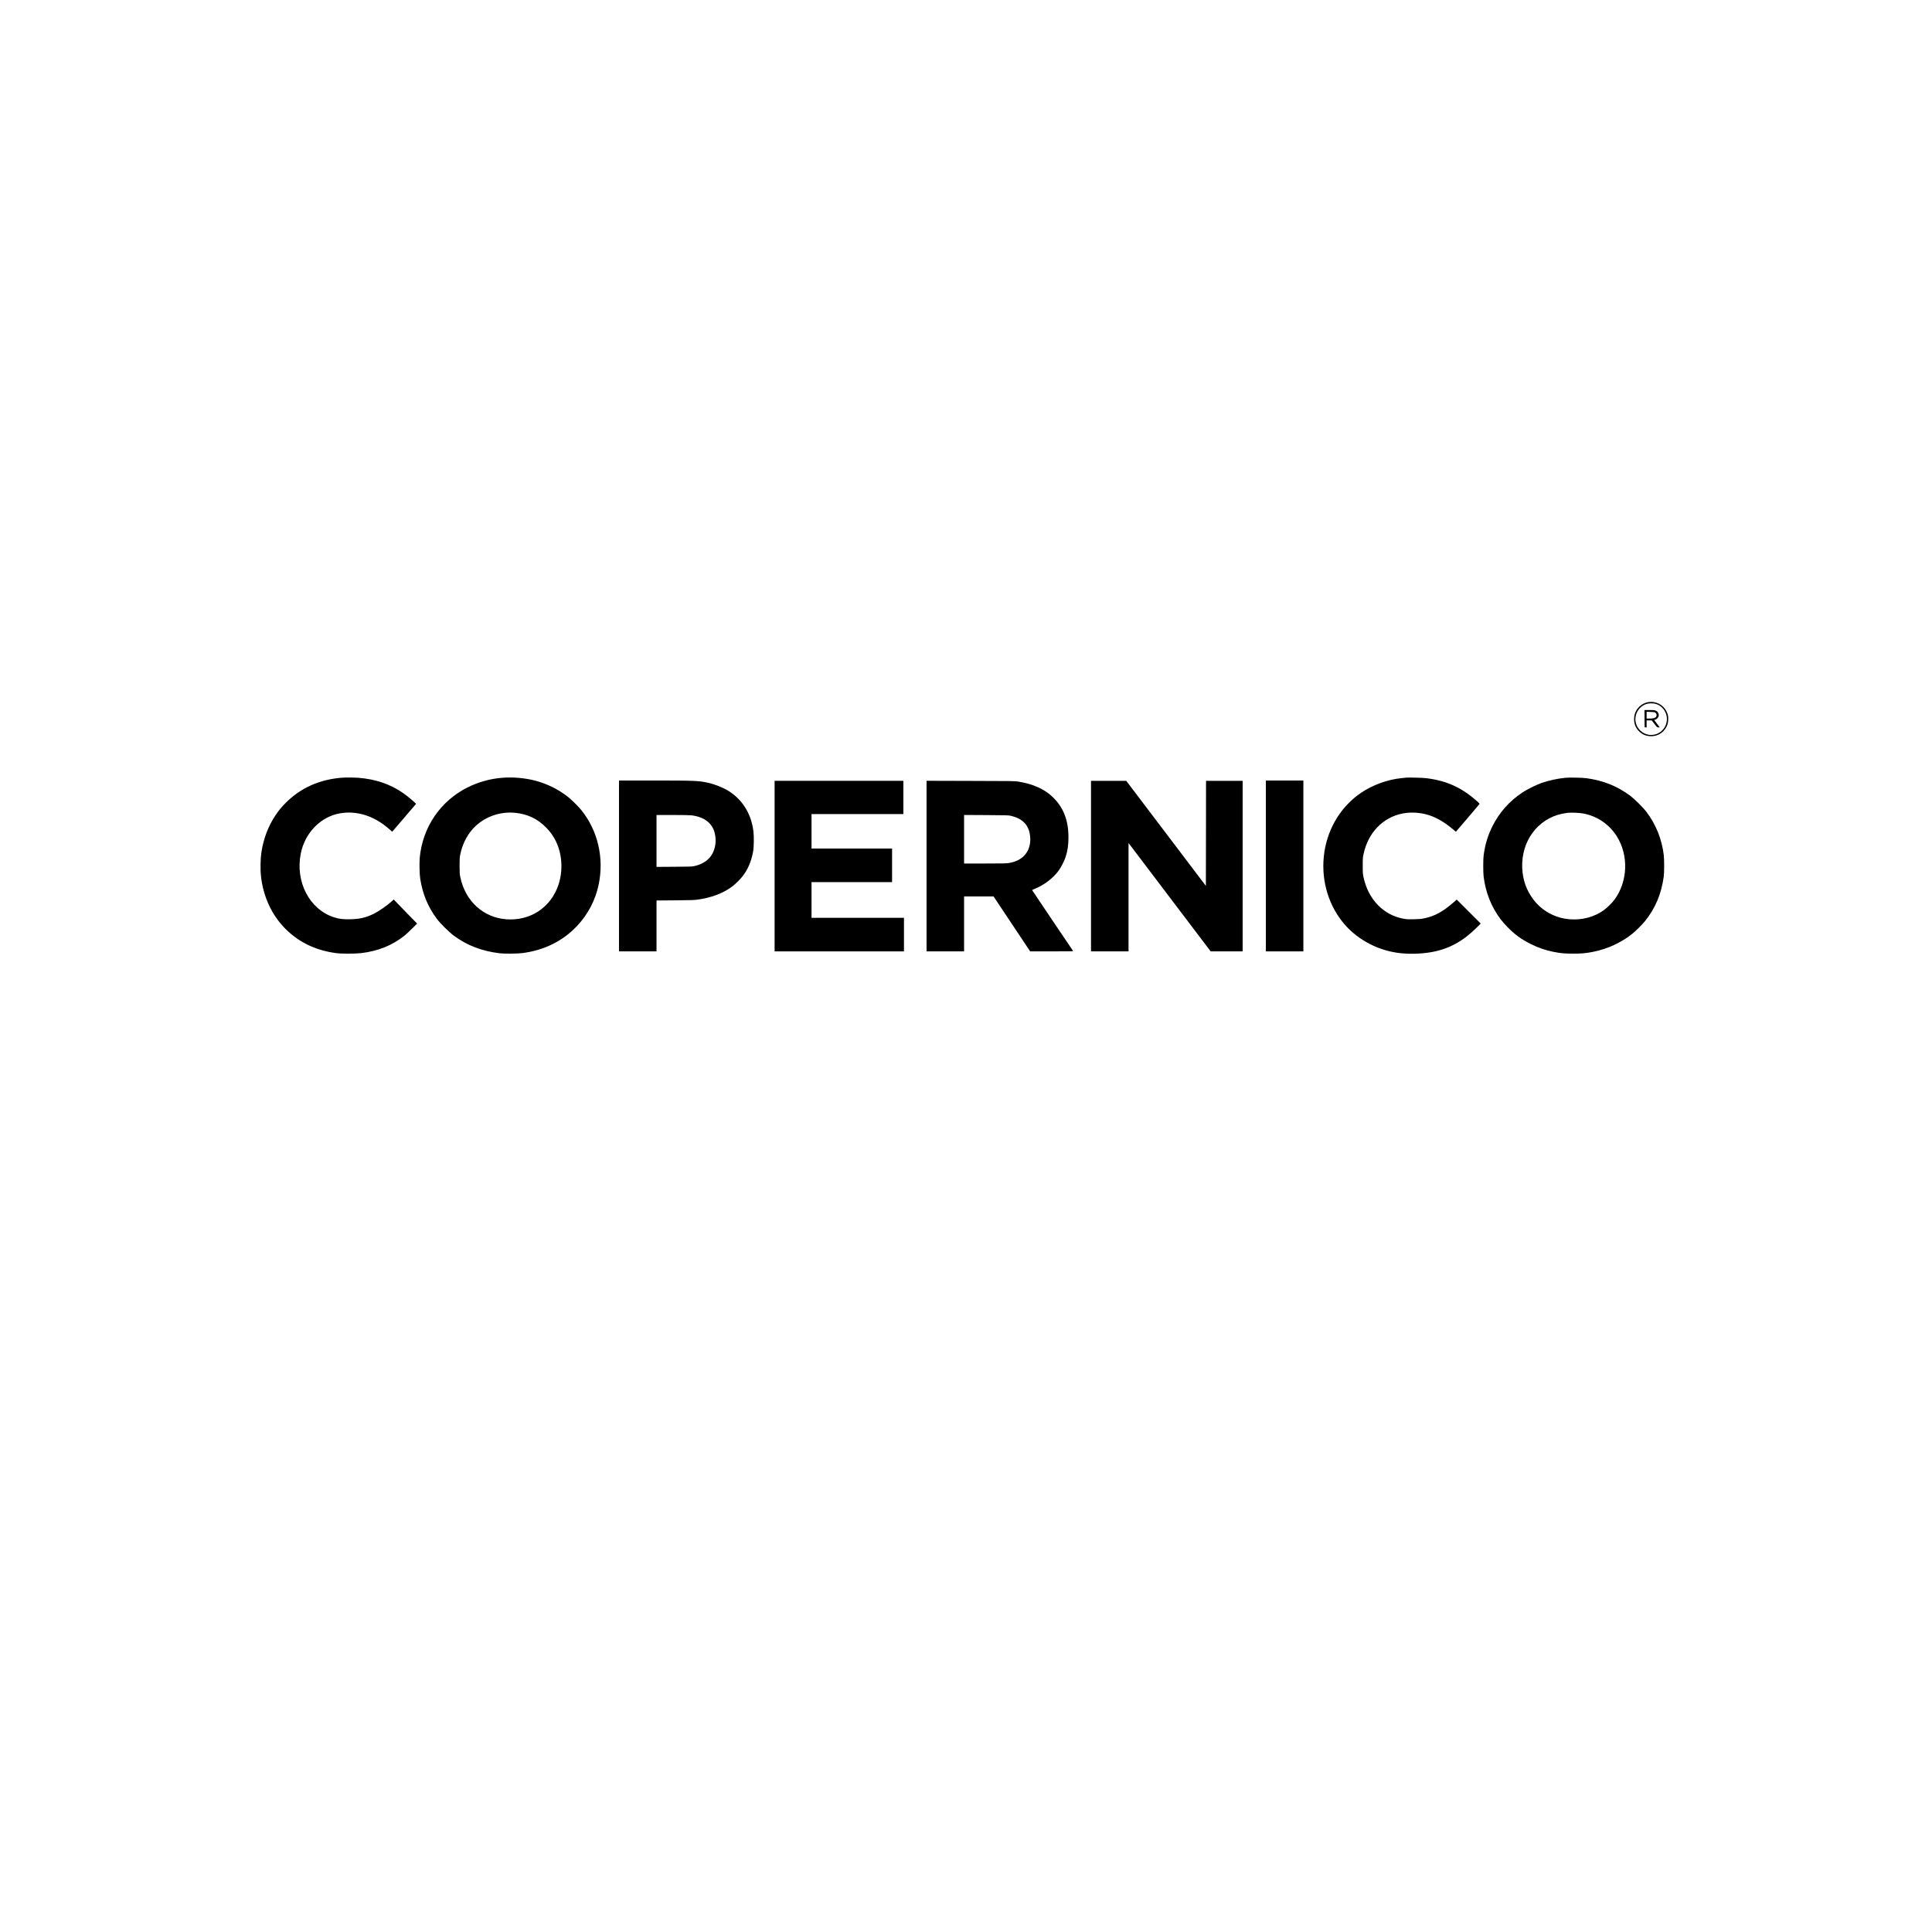 <?xml version="1.0" encoding="UTF-8" standalone="no"?>
<svg
   viewBox="0 0 24 24"
   width="24pt"
   height="24pt"
   version="1.1"
   id="svg1582"
   sodipodi:docname="copernico.svg"
   xml:space="preserve"
   inkscape:version="1.2.2 (732a01da63, 2022-12-09)"
   inkscape:export-filename="copernico.svg"
   inkscape:export-xdpi="96"
   inkscape:export-ydpi="96"
   xmlns:inkscape="http://www.inkscape.org/namespaces/inkscape"
   xmlns:sodipodi="http://sodipodi.sourceforge.net/DTD/sodipodi-0.dtd"
   xmlns="http://www.w3.org/2000/svg"
   xmlns:svg="http://www.w3.org/2000/svg"><defs
     id="defs1586" /><sodipodi:namedview
     id="namedview1584"
     pagecolor="#ffffff"
     bordercolor="#000000"
     borderopacity="0.25"
     inkscape:showpageshadow="2"
     inkscape:pageopacity="0.0"
     inkscape:pagecheckerboard="0"
     inkscape:deskcolor="#d1d1d1"
     inkscape:document-units="pt"
     showgrid="false"
     inkscape:zoom="8.9382717"
     inkscape:cx="-12.194751"
     inkscape:cy="20.361878"
     inkscape:window-width="1920"
     inkscape:window-height="974"
     inkscape:window-x="-11"
     inkscape:window-y="1609"
     inkscape:window-maximized="1"
     inkscape:current-layer="svg1582" /><g
     transform="matrix(3.7902171e-4,0,0,-3.7902171e-4,3.126,12.8)"
     fill="#000000"
     stroke="none"
     id="g1757"><path
       d="m 45778,10760 c -151,-24 -298,-121 -383,-255 -58,-89 -85,-187 -85,-302 0,-156 44,-272 145,-381 104,-113 226,-170 380,-179 203,-12 389,80 498,245 65,98 89,169 94,282 7,120 -7,188 -59,292 -108,215 -347,336 -590,298 z m 227,-55 c 255,-67 419,-326 372,-591 -50,-281 -308,-467 -588,-425 -206,31 -381,196 -424,398 -18,86 -18,140 -1,225 40,186 187,344 367,392 72,19 201,20 274,1 z"
       id="path1735" /><path
       d="m 45652,10218 3,-283 33,-3 32,-3 v 115 116 h 84 83 l 89,-115 c 88,-114 89,-114 132,-115 23,0 42,1 42,3 0,2 -40,55 -90,118 -49,63 -90,117 -90,120 0,4 13,9 29,12 38,8 91,54 107,94 19,45 17,80 -7,131 -18,35 -32,49 -73,68 -47,22 -63,24 -214,24 h -162 z m 349,199 c 37,-24 54,-69 43,-109 -18,-63 -82,-87 -236,-88 h -88 v 111 111 l 128,-4 c 101,-3 132,-7 153,-21 z"
       id="path1737" /><path
       d="M 2970,8283 C 2232,8228 1606,7949 1120,7461 973,7313 889,7211 775,7040 542,6691 387,6281 320,5835 c -31,-201 -38,-557 -16,-765 80,-754 415,-1416 951,-1878 421,-363 910,-577 1500,-658 180,-25 629,-25 835,-1 558,67 1018,253 1420,573 47,37 159,142 249,232 l 164,163 -124,127 c -69,70 -241,247 -383,394 l -259,268 -41,-38 c -173,-158 -438,-343 -618,-432 -256,-125 -451,-170 -763,-177 -239,-6 -373,10 -543,66 -802,263 -1269,1169 -1080,2096 128,630 591,1138 1172,1286 109,28 272,49 382,49 493,1 946,-187 1375,-570 l 66,-59 391,457 391,457 -32,33 c -57,60 -271,235 -383,314 -429,300 -914,465 -1489,508 -129,9 -409,11 -515,3 z"
       id="path1739" /><path
       d="M 8205,8279 C 7816,8248 7425,8138 7077,7964 6186,7518 5603,6661 5509,5657 c -15,-165 -7,-544 16,-687 78,-498 253,-922 542,-1309 119,-159 391,-430 555,-552 435,-324 911,-508 1503,-581 151,-19 591,-15 750,6 714,93 1317,391 1784,882 360,378 610,855 715,1365 180,870 -25,1756 -560,2429 -93,117 -339,361 -454,450 -316,244 -680,424 -1062,525 -341,89 -734,123 -1093,94 z m 453,-1150 c 388,-42 708,-194 982,-469 142,-141 239,-276 326,-450 215,-429 247,-982 84,-1454 -253,-732 -917,-1169 -1696,-1115 -754,53 -1344,587 -1512,1368 -25,118 -26,142 -27,386 0,232 2,272 23,373 63,310 205,603 397,822 349,396 882,598 1423,539 z"
       id="path1741" /><path
       d="m 37840,8284 c -19,-2 -84,-9 -145,-15 -458,-44 -947,-221 -1330,-479 -645,-435 -1083,-1139 -1205,-1937 -127,-827 88,-1661 590,-2293 427,-538 1080,-909 1785,-1014 354,-53 795,-44 1156,24 558,105 1009,351 1453,793 l 139,139 -393,393 -393,393 -111,-97 c -343,-300 -609,-445 -950,-517 -100,-21 -157,-27 -336,-31 -188,-5 -230,-3 -335,15 -663,114 -1167,632 -1322,1357 -26,123 -27,144 -27,385 0,239 1,263 27,381 150,702 634,1203 1284,1329 219,42 476,37 713,-16 309,-69 611,-231 934,-503 l 95,-80 386,450 c 212,247 387,455 390,461 2,7 -36,48 -83,90 -506,449 -995,671 -1662,754 -109,14 -586,27 -660,18 z"
       id="path1743" /><path
       d="m 43065,8280 c -265,-25 -561,-89 -800,-175 -179,-64 -464,-206 -620,-310 -426,-284 -754,-653 -979,-1105 -152,-305 -238,-590 -287,-950 -18,-127 -18,-563 -1,-700 66,-524 253,-993 557,-1398 44,-59 143,-171 220,-251 241,-248 463,-410 770,-561 259,-128 471,-201 740,-255 233,-47 361,-59 650,-59 289,0 414,12 655,60 465,92 919,302 1280,590 104,83 335,312 416,414 339,421 537,892 615,1460 18,127 18,573 1,710 -66,528 -258,1003 -569,1413 -107,142 -391,423 -533,529 -421,314 -882,499 -1430,573 -138,19 -544,27 -685,15 z m 572,-1170 c 462,-84 862,-357 1110,-755 388,-623 356,-1476 -79,-2068 -79,-108 -251,-276 -361,-354 -306,-216 -693,-320 -1091,-292 -488,34 -930,274 -1218,663 -222,298 -339,636 -355,1021 -36,872 502,1605 1304,1775 54,11 132,25 173,30 118,14 388,4 517,-20 z"
       id="path1745" /><path
       d="M 12040,5390 V 2590 h 615 615 v 834 834 l 603,5 c 475,4 628,8 726,21 452,59 849,207 1146,429 97,71 265,236 340,332 180,231 291,490 351,820 26,142 31,498 9,665 -72,569 -353,1025 -810,1315 -171,109 -467,227 -687,274 -303,65 -448,71 -1795,71 h -1113 z m 2375,1659 c 423,-52 687,-257 765,-593 27,-118 33,-228 20,-341 -46,-385 -282,-636 -685,-728 -84,-19 -129,-21 -667,-24 l -578,-4 v 850 851 h 528 c 321,0 562,-4 617,-11 z"
       id="path1747" /><path
       d="M 33240,5390 V 2590 h 615 615 v 2800 2800 h -615 -615 z"
       id="path1749" /><path
       d="M 17140,5385 V 2590 h 2120 2120 v 550 550 h -1515 -1515 v 585 585 h 1320 1320 v 550 550 h -1320 -1320 v 565 565 h 1505 1505 v 545 545 h -2110 -2110 z"
       id="path1751" /><path
       d="M 22120,5385 V 2590 h 615 615 v 900 900 h 483 484 l 599,-900 599,-899 708,-1 c 561,0 707,3 701,12 -5,7 -309,457 -676,1000 -367,544 -668,992 -668,996 0,4 47,27 105,51 303,125 592,348 768,593 80,111 184,317 227,448 64,198 91,390 91,640 0,562 -167,986 -521,1323 -271,258 -635,421 -1114,500 -129,21 -154,21 -1573,24 l -1443,4 z m 2747,1652 c 375,-83 581,-278 638,-603 8,-48 15,-125 15,-173 -2,-421 -259,-704 -705,-776 -73,-12 -222,-15 -777,-15 h -688 v 796 795 l 723,-4 c 617,-3 732,-6 794,-20 z"
       id="path1753" /><path
       d="M 27510,5385 V 2590 h 615 615 v 1776 1776 l 1346,-1776 1346,-1776 h 524 524 v 2795 2795 h -600 -600 l -2,-1722 -3,-1722 -1305,1722 -1305,1722 h -577 -578 z"
       id="path1755" /></g></svg>
